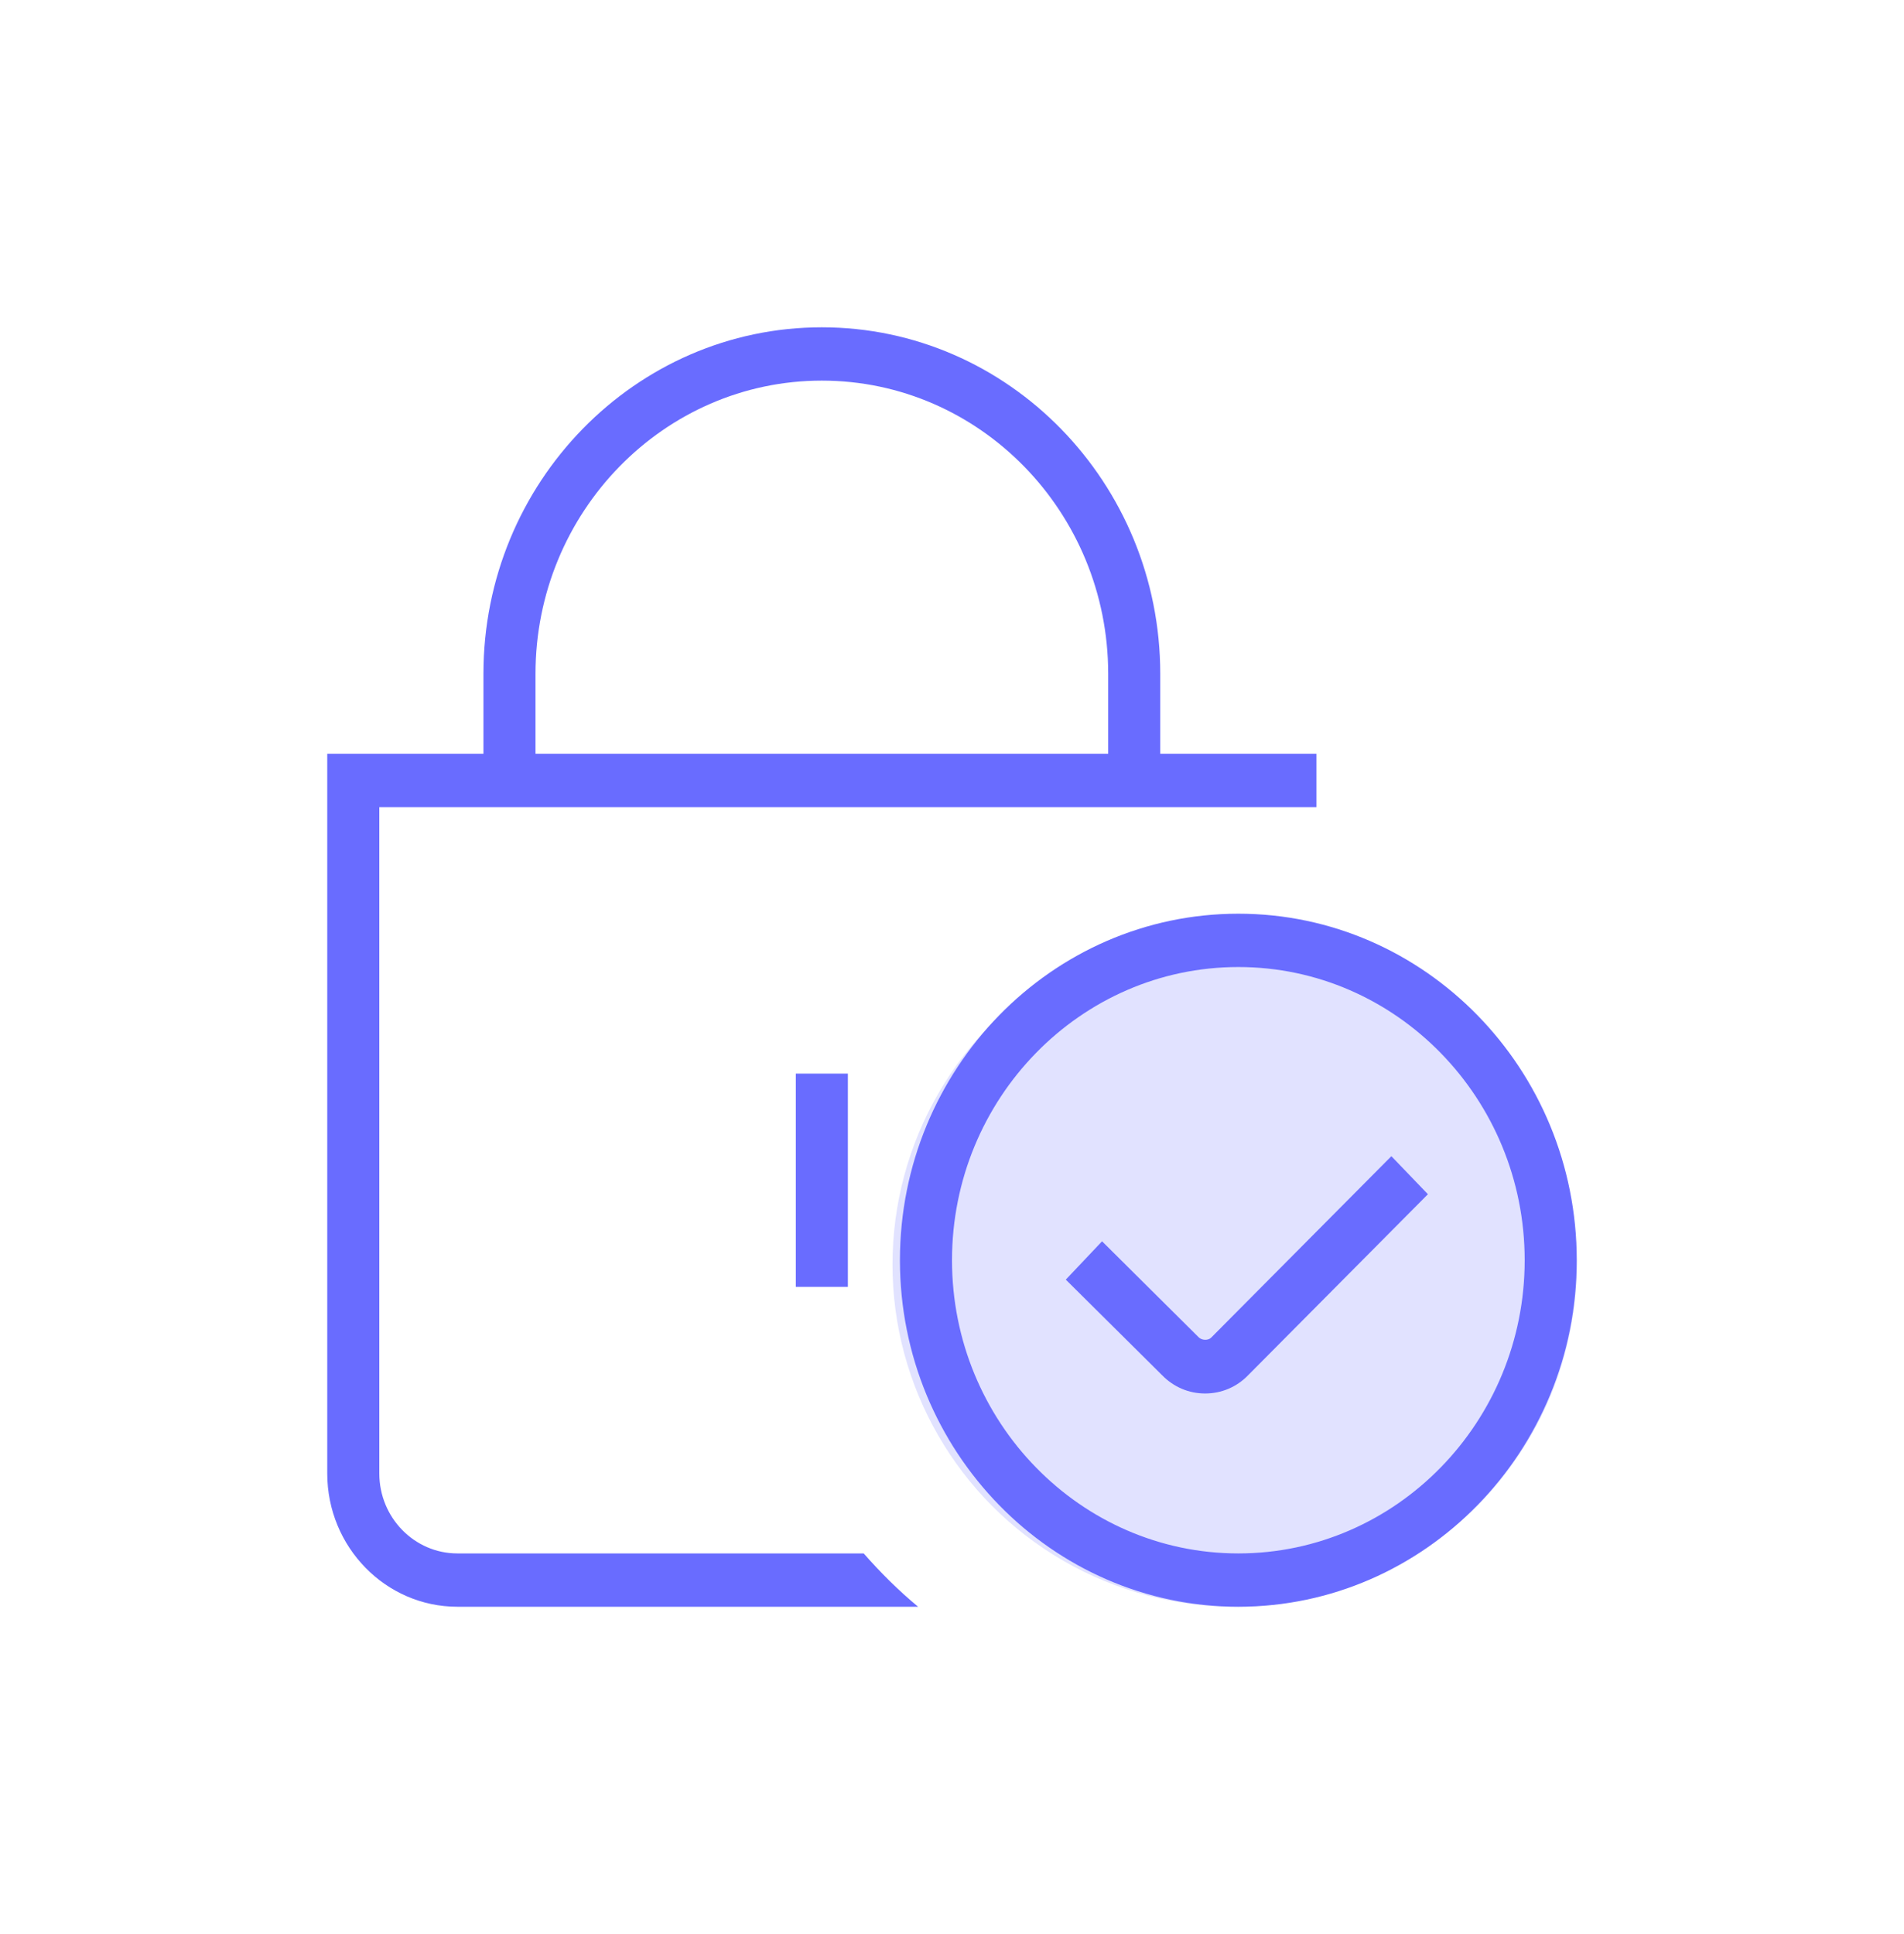 <svg width="64" height="65" viewBox="0 0 64 65" fill="none" xmlns="http://www.w3.org/2000/svg">
<circle cx="41.5" cy="42.5" r="11.5" fill="#E1E2FF"/>
<path d="M41.625 30.708C35.353 30.708 30.25 35.933 30.25 42.354C30.25 48.776 35.353 54 41.625 54C47.897 54 53 48.776 53 42.354C53 35.933 47.897 30.708 41.625 30.708ZM41.625 52.208C36.317 52.208 32 47.786 32 42.354C32 36.922 36.317 32.5 41.625 32.5C46.933 32.5 51.25 36.922 51.25 42.354C51.25 47.786 46.933 52.208 41.625 52.208ZM46.77 38.859L47.997 40.136L41.947 46.226C41.567 46.617 41.054 46.833 40.508 46.833C39.962 46.833 39.452 46.617 39.065 46.221L35.825 43.006L37.044 41.718L40.291 44.943C40.4 45.054 40.617 45.054 40.713 44.954L46.768 38.859H46.77ZM15.375 52.208C13.928 52.208 12.75 51.002 12.75 49.521V27.125H44.25V25.333H39V22.646C39 16.224 33.897 11 27.625 11C21.353 11 16.25 16.224 16.25 22.646V25.333H11V49.521C11 51.992 12.963 54 15.375 54H30.861C30.203 53.455 29.597 52.852 29.032 52.208H15.375ZM18 22.646C18 17.212 22.317 12.792 27.625 12.792C32.933 12.792 37.25 17.212 37.25 22.646V25.333H18V22.646ZM26.75 43.25V36.083H28.5V43.25H26.75Z" fill="#696CFF"/>
</svg>
